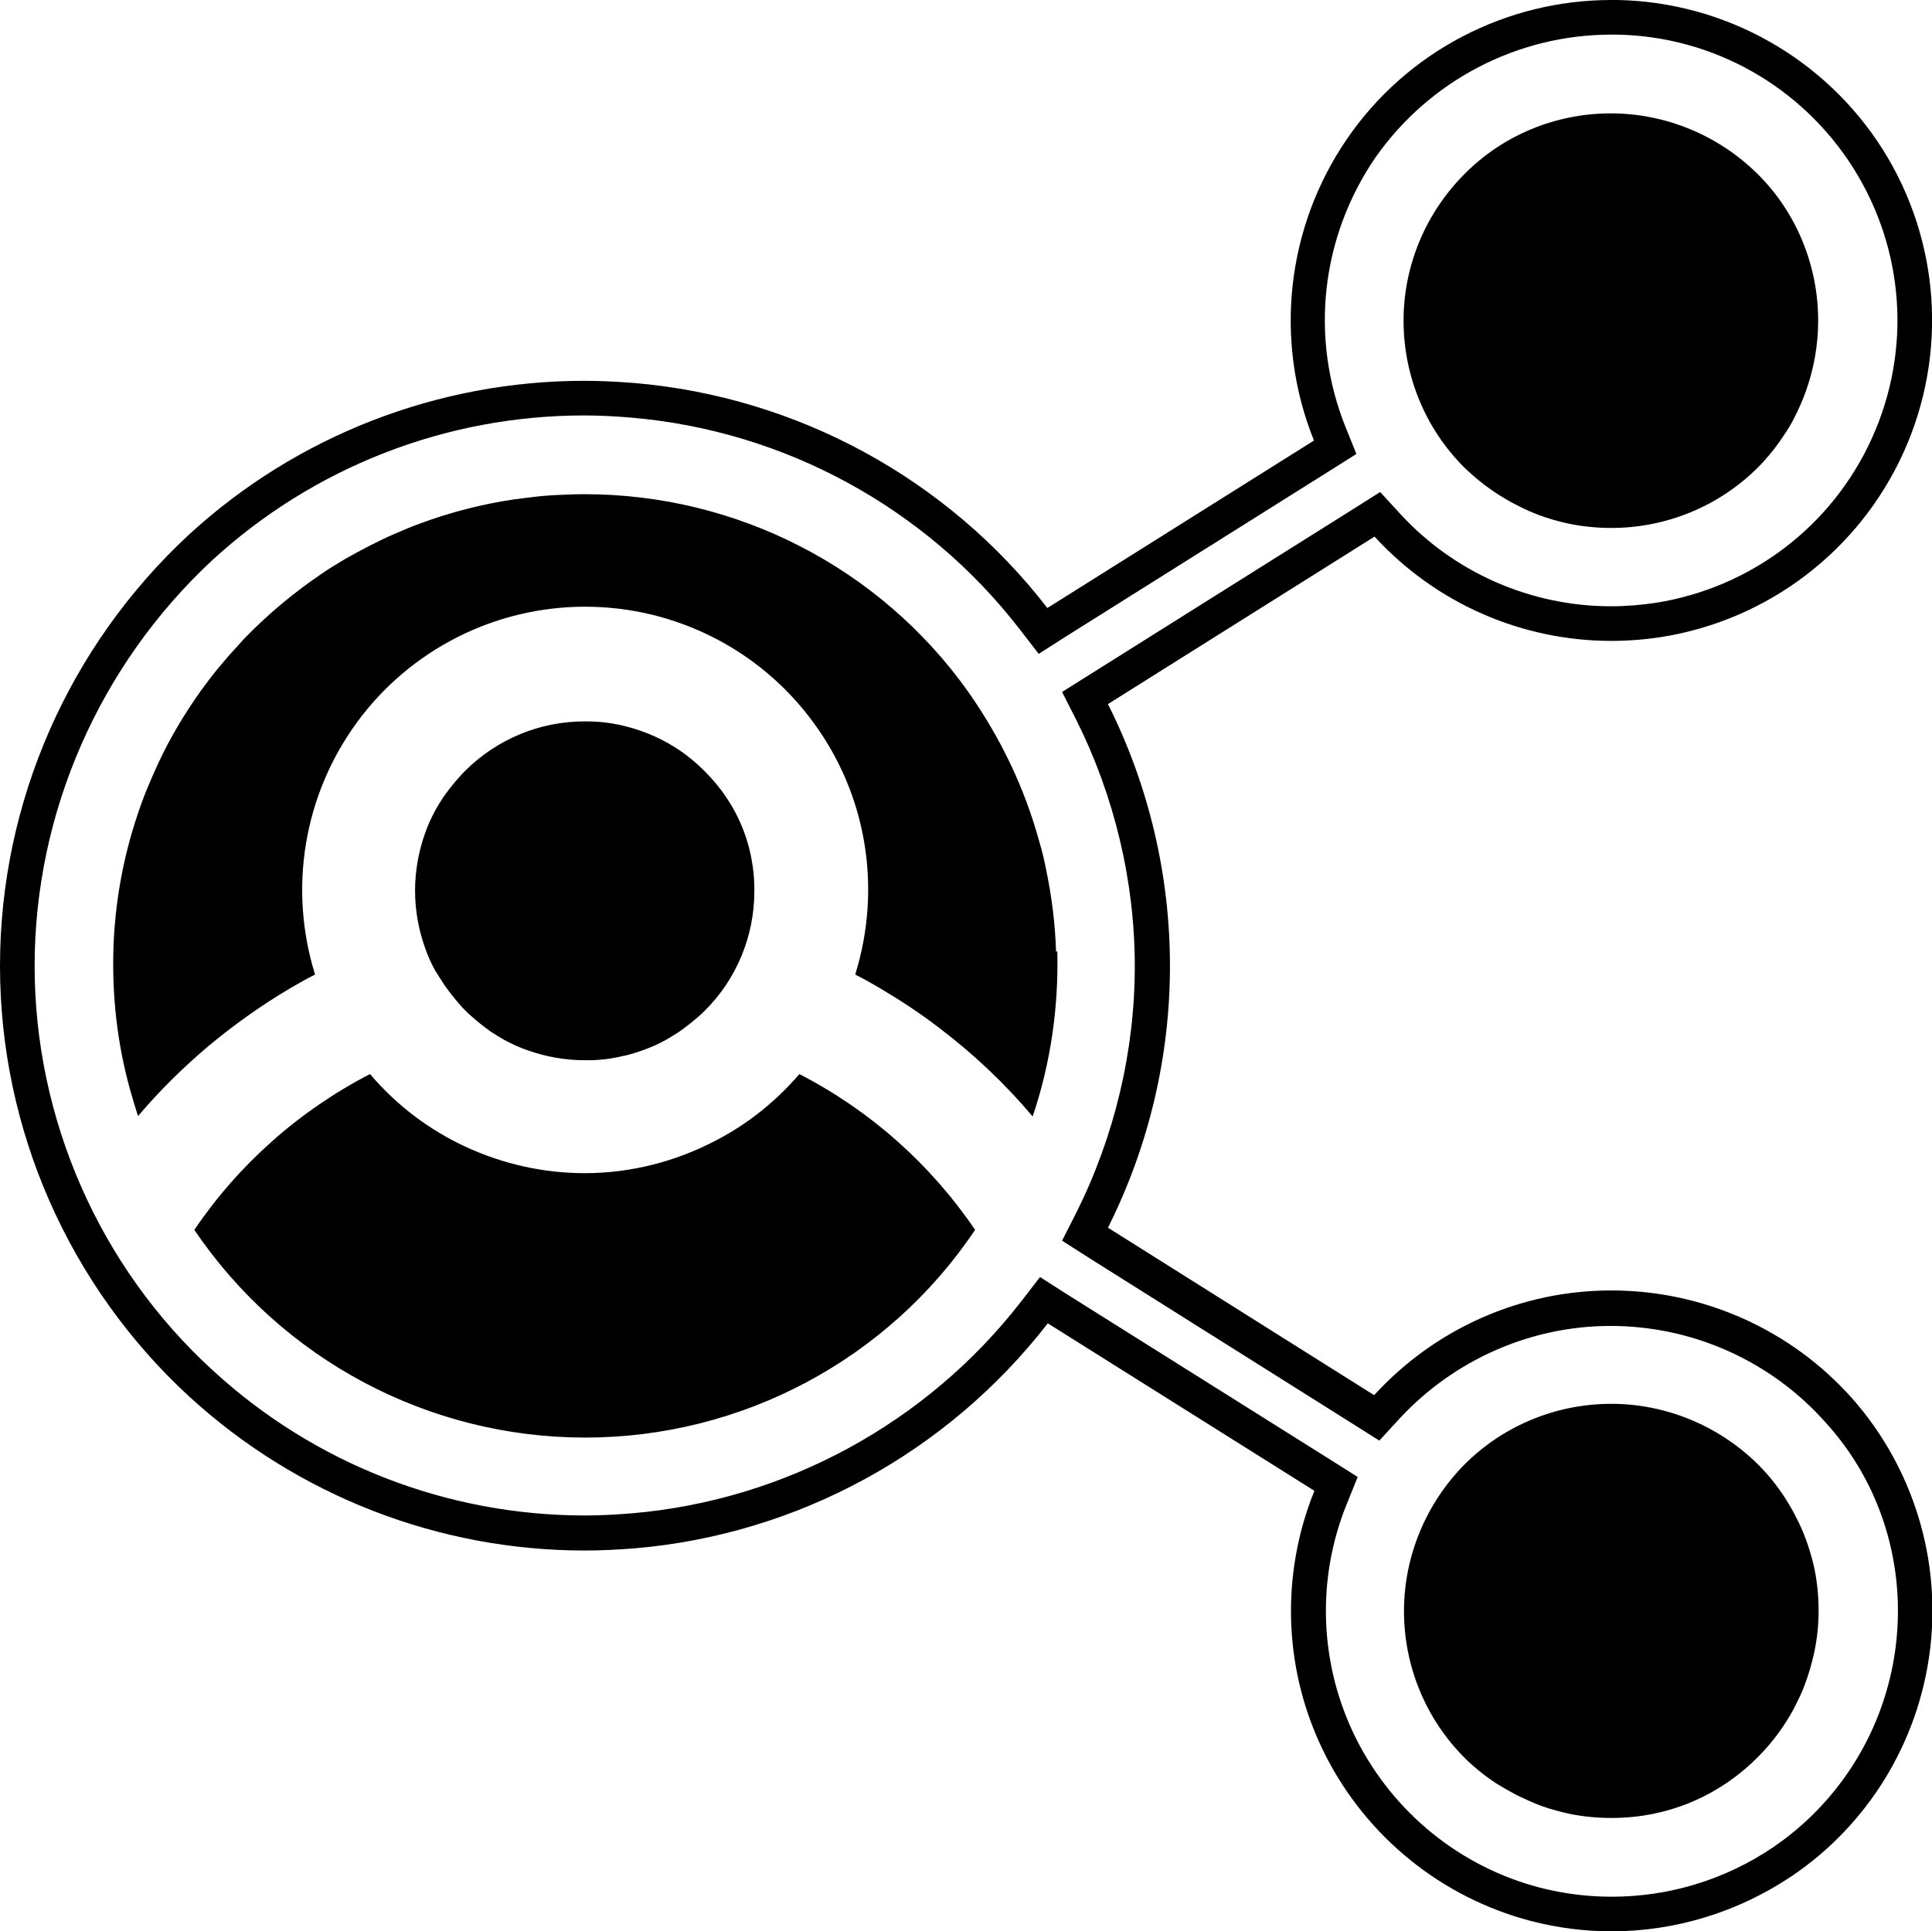 <?xml version="1.0" encoding="utf-8"?>
<!-- Generator: Adobe Illustrator 26.5.0, SVG Export Plug-In . SVG Version: 6.00 Build 0)  -->
<svg version="1.1" id="Layer_1" xmlns="http://www.w3.org/2000/svg" xmlns:xlink="http://www.w3.org/1999/xlink" x="0px" y="0px"
	 viewBox="0 0 446.4 446.3" style="enable-background:new 0 0 446.4 446.3;" xml:space="preserve">
<path d="M184.7,248.2c-5.4,6.3-11.9,11.5-19.2,15.3c-9.3,4.9-19.7,7.6-30.4,7.6c-9.5,0-18.8-2.1-27.3-6s-16.1-9.6-22.3-16.9
	c-16.3,8.4-30.3,20.8-40.6,36c20.3,30,54.1,48,90.3,48s70-18,90.1-48C215,269,201,256.6,184.7,248.2z M102.6,227.5
	c1.1,1.6,2.3,3.1,3.6,4.6c0.4,0.5,0.9,1,1.3,1.4c0.5,0.5,0.9,0.9,1.4,1.3c1.4,1.3,3,2.5,4.5,3.6c1.1,0.7,2.2,1.4,3.3,2
	c1.7,0.9,3.4,1.7,5.2,2.3c4.2,1.5,8.7,2.3,13.2,2.3c0.7,0,1.3,0,1.9,0c1.9-0.1,3.9-0.3,5.7-0.7c0.6-0.1,1.2-0.3,1.9-0.4
	c3.1-0.8,6.1-1.9,8.9-3.4c1.1-0.6,2.2-1.3,3.3-2c1.6-1.1,3.1-2.3,4.6-3.6c0.5-0.4,1-0.9,1.4-1.3c7.4-7.3,11.5-17.3,11.5-27.7
	c0-2-0.1-3.9-0.4-5.8c-0.8-5.7-2.9-11.2-6.2-16c-1.4-2.1-3.1-4.1-4.9-5.9c-1.8-1.8-3.8-3.5-5.9-4.9c-4.8-3.2-10.2-5.3-16-6.2
	c-1.9-0.3-3.8-0.4-5.8-0.4c-10.4,0-20.3,4.1-27.7,11.5c-0.5,0.5-0.9,0.9-1.3,1.4c-1.3,1.4-2.5,3-3.6,4.5c-0.7,1.1-1.4,2.2-2,3.3
	c-0.9,1.7-1.7,3.4-2.3,5.2c-1.5,4.2-2.3,8.7-2.3,13.2s0.8,9,2.3,13.2c0.6,1.8,1.4,3.5,2.3,5.2C101.2,225.3,101.9,226.4,102.6,227.5z
	 M347.7,115.2c1.3,0.8,2.7,1.5,4.1,2.2c3.5,1.7,7.2,2.9,11.1,3.7c3.1,0.6,6.2,0.9,9.4,0.9c12.7,0,24.9-5,33.9-14
	c0.6-0.6,1.1-1.1,1.6-1.7c1.6-1.8,3-3.6,4.3-5.6c0.9-1.3,1.7-2.6,2.4-4c1.1-2.1,2-4.2,2.8-6.4c1.8-5.1,2.8-10.6,2.8-16.2
	c0-12.7-5-25-14-33.9c-9-8.9-21.2-14-33.9-14c-12.7,0-24.9,5-33.8,14c-9,9-14.1,21.2-14.1,33.9c0,12.7,5,24.9,14,33.9
	C341.2,110.8,344.3,113.2,347.7,115.2z M244,219.8c-0.2-6.4-1-12.7-2.3-18.9c-0.4-2.1-0.9-4.2-1.5-6.2c-1.7-6.2-3.9-12.2-6.7-18.1
	s-6.1-11.5-9.9-16.9c-20.4-28.6-53.4-45.5-88.5-45.5c-2.2,0-4.4,0.1-6.6,0.2c-2.2,0.1-4.3,0.3-6.5,0.6c-1.1,0.1-2.1,0.3-3.2,0.4
	c-7.5,1.1-14.8,3-21.8,5.6c-2,0.7-4,1.6-5.9,2.4c-3.9,1.7-7.7,3.7-11.4,5.8c-1.8,1.1-3.7,2.2-5.4,3.4c-6.2,4.2-12,9-17.3,14.4
	c-0.8,0.8-1.5,1.6-2.2,2.4c-1.5,1.6-2.9,3.2-4.3,4.9c-1.4,1.7-2.7,3.4-4,5.2c-3.8,5.3-7.2,11-9.9,16.8c-1.8,3.9-3.5,7.9-4.8,11.9
	c-3.4,10.1-5.3,20.7-5.6,31.4s0.9,21.5,3.8,32c0.6,2.1,1.2,4.2,1.9,6.3c5-5.9,10.5-11.3,16.3-16.2c5.9-4.9,12.2-9.4,18.8-13.3
	c1.9-1.1,3.8-2.2,5.8-3.2c-6.2-19.9-2.6-41.5,9.7-58.3c12.3-16.8,31.9-26.7,52.7-26.7c20.8,0,40.4,9.9,52.7,26.7
	c12.4,16.8,15.9,38.4,9.7,58.3c2,1,3.9,2.1,5.8,3.2c4.7,2.8,9.3,5.8,13.7,9.2c7.9,6,15.1,12.8,21.5,20.4c4.2-12.4,6-25.3,5.7-38.1
	C244,219.9,244,219.8,244,219.8z M428,323.2c-14.1-15.9-34.4-25-55.7-25c-20.9,0-40.7,8.8-54.8,24.2L256,283.7
	c19.1-38.1,19.1-82.9,0-121l61.6-38.7c14.2,15.5,34.1,24.1,54.7,24.1c3.9,0,7.7-0.3,11.6-0.9c24.6-3.9,45.6-19.9,55.9-42.6
	c10.3-22.7,8.5-49-4.8-70.1c-13.3-21-36.3-34-61.2-34.5c-0.5,0-1,0-1.5,0c-24.3,0-47.2,11.9-61,32c-14.1,20.5-17,46.7-7.7,69.8
	L242,140.5c-23.1-29.9-57.8-48.8-95.5-52c-3.8-0.3-7.7-0.5-11.5-0.5c-33.7,0-66.4,12.6-91.4,35.6C15.9,149.3,0,185.4,0,223.2
	s15.9,73.9,43.7,99.5c25.1,23,57.7,35.6,91.4,35.6c3.8,0,7.6-0.2,11.5-0.5c37.7-3.2,72.3-22.1,95.5-52l61.6,38.7
	c-8,19.8-7.1,42,2.5,61s26.9,33,47.5,38.4c6.2,1.6,12.4,2.4,18.7,2.4c14.6,0,29.1-4.4,41.5-12.7c17.7-11.9,29.3-30.9,32-52
	C448.6,360.5,442.1,339.2,428,323.2z M438,380.6c-2.4,18.9-12.8,35.8-28.5,46.4c-11,7.4-23.9,11.3-37.1,11.3
	c-5.6,0-11.2-0.7-16.6-2.1c-18.4-4.8-33.8-17.3-42.4-34.3c-8.5-16.9-9.4-36.7-2.2-54.4l2.5-6.2l-5.7-3.6L246.4,299l-6.1-3.9
	l-4.4,5.7c-21.8,28.1-54.6,45.9-89.9,48.9c-3.6,0.3-7.2,0.5-10.8,0.5c-31.9,0-62.5-11.9-86-33.5C23,292.8,8,258.6,8,223.2
	c0-35.4,15-69.5,41-93.7C72.5,107.9,103.1,96,135,96c3.6,0,7.2,0.2,10.8,0.5c35.4,3,68.1,20.8,89.8,48.9l4.4,5.7l6.1-3.9l61.6-38.7
	l5.7-3.6l-2.5-6.2c-8.3-20.7-5.7-43.9,6.9-62.3C330.2,18.7,350.5,8,372.3,8h0c0.4,0,0.9,0,1.3,0c22.3,0.4,42.7,12,54.6,30.8
	c11.9,18.9,13.5,42.2,4.3,62.5c-9.2,20.3-27.9,34.5-49.9,38c-3.4,0.5-6.9,0.8-10.4,0.8c-18.5,0-36.3-7.8-48.8-21.5l-4.5-4.9
	l-5.7,3.6l-61.6,38.7l-6.2,3.9l3.3,6.5c8.8,17.6,13.5,37.3,13.5,56.9s-4.7,39.3-13.5,56.9l-3.3,6.5l6.1,3.9l61.5,38.7l5.7,3.6
	l4.5-4.9c12.6-13.7,30.4-21.6,48.9-21.6c19,0,37.1,8.1,49.7,22.3C434.6,342.7,440.4,361.7,438,380.6z M415.6,351.8
	c-0.7-1.4-1.4-2.8-2.2-4.1c-2-3.4-4.4-6.5-7.2-9.3c-9-8.9-21.2-14-33.9-14c-12.7,0-24.9,5-33.9,14c-8.9,9-14,21.2-14,33.9
	s5,24.9,14,33.9c0.6,0.6,1.1,1.1,1.7,1.6c1.8,1.6,3.6,3,5.6,4.3c0.7,0.4,1.3,0.8,2,1.2c0.9,0.5,1.8,1,2.7,1.5
	c1.9,0.9,3.8,1.8,5.7,2.5c2.2,0.8,4.5,1.4,6.8,1.9c3.1,0.6,6.2,0.9,9.4,0.9c3.2,0,6.4-0.3,9.4-0.9c9.2-1.8,17.6-6.3,24.4-13.1
	c3.4-3.4,6.2-7.2,8.4-11.3c0.7-1.4,1.4-2.8,2-4.2c0.9-2.2,1.6-4.4,2.2-6.7c1-3.8,1.5-7.7,1.5-11.7c0-3.2-0.3-6.3-0.9-9.4
	C418.5,359.1,417.3,355.3,415.6,351.8z"/>
</svg>
